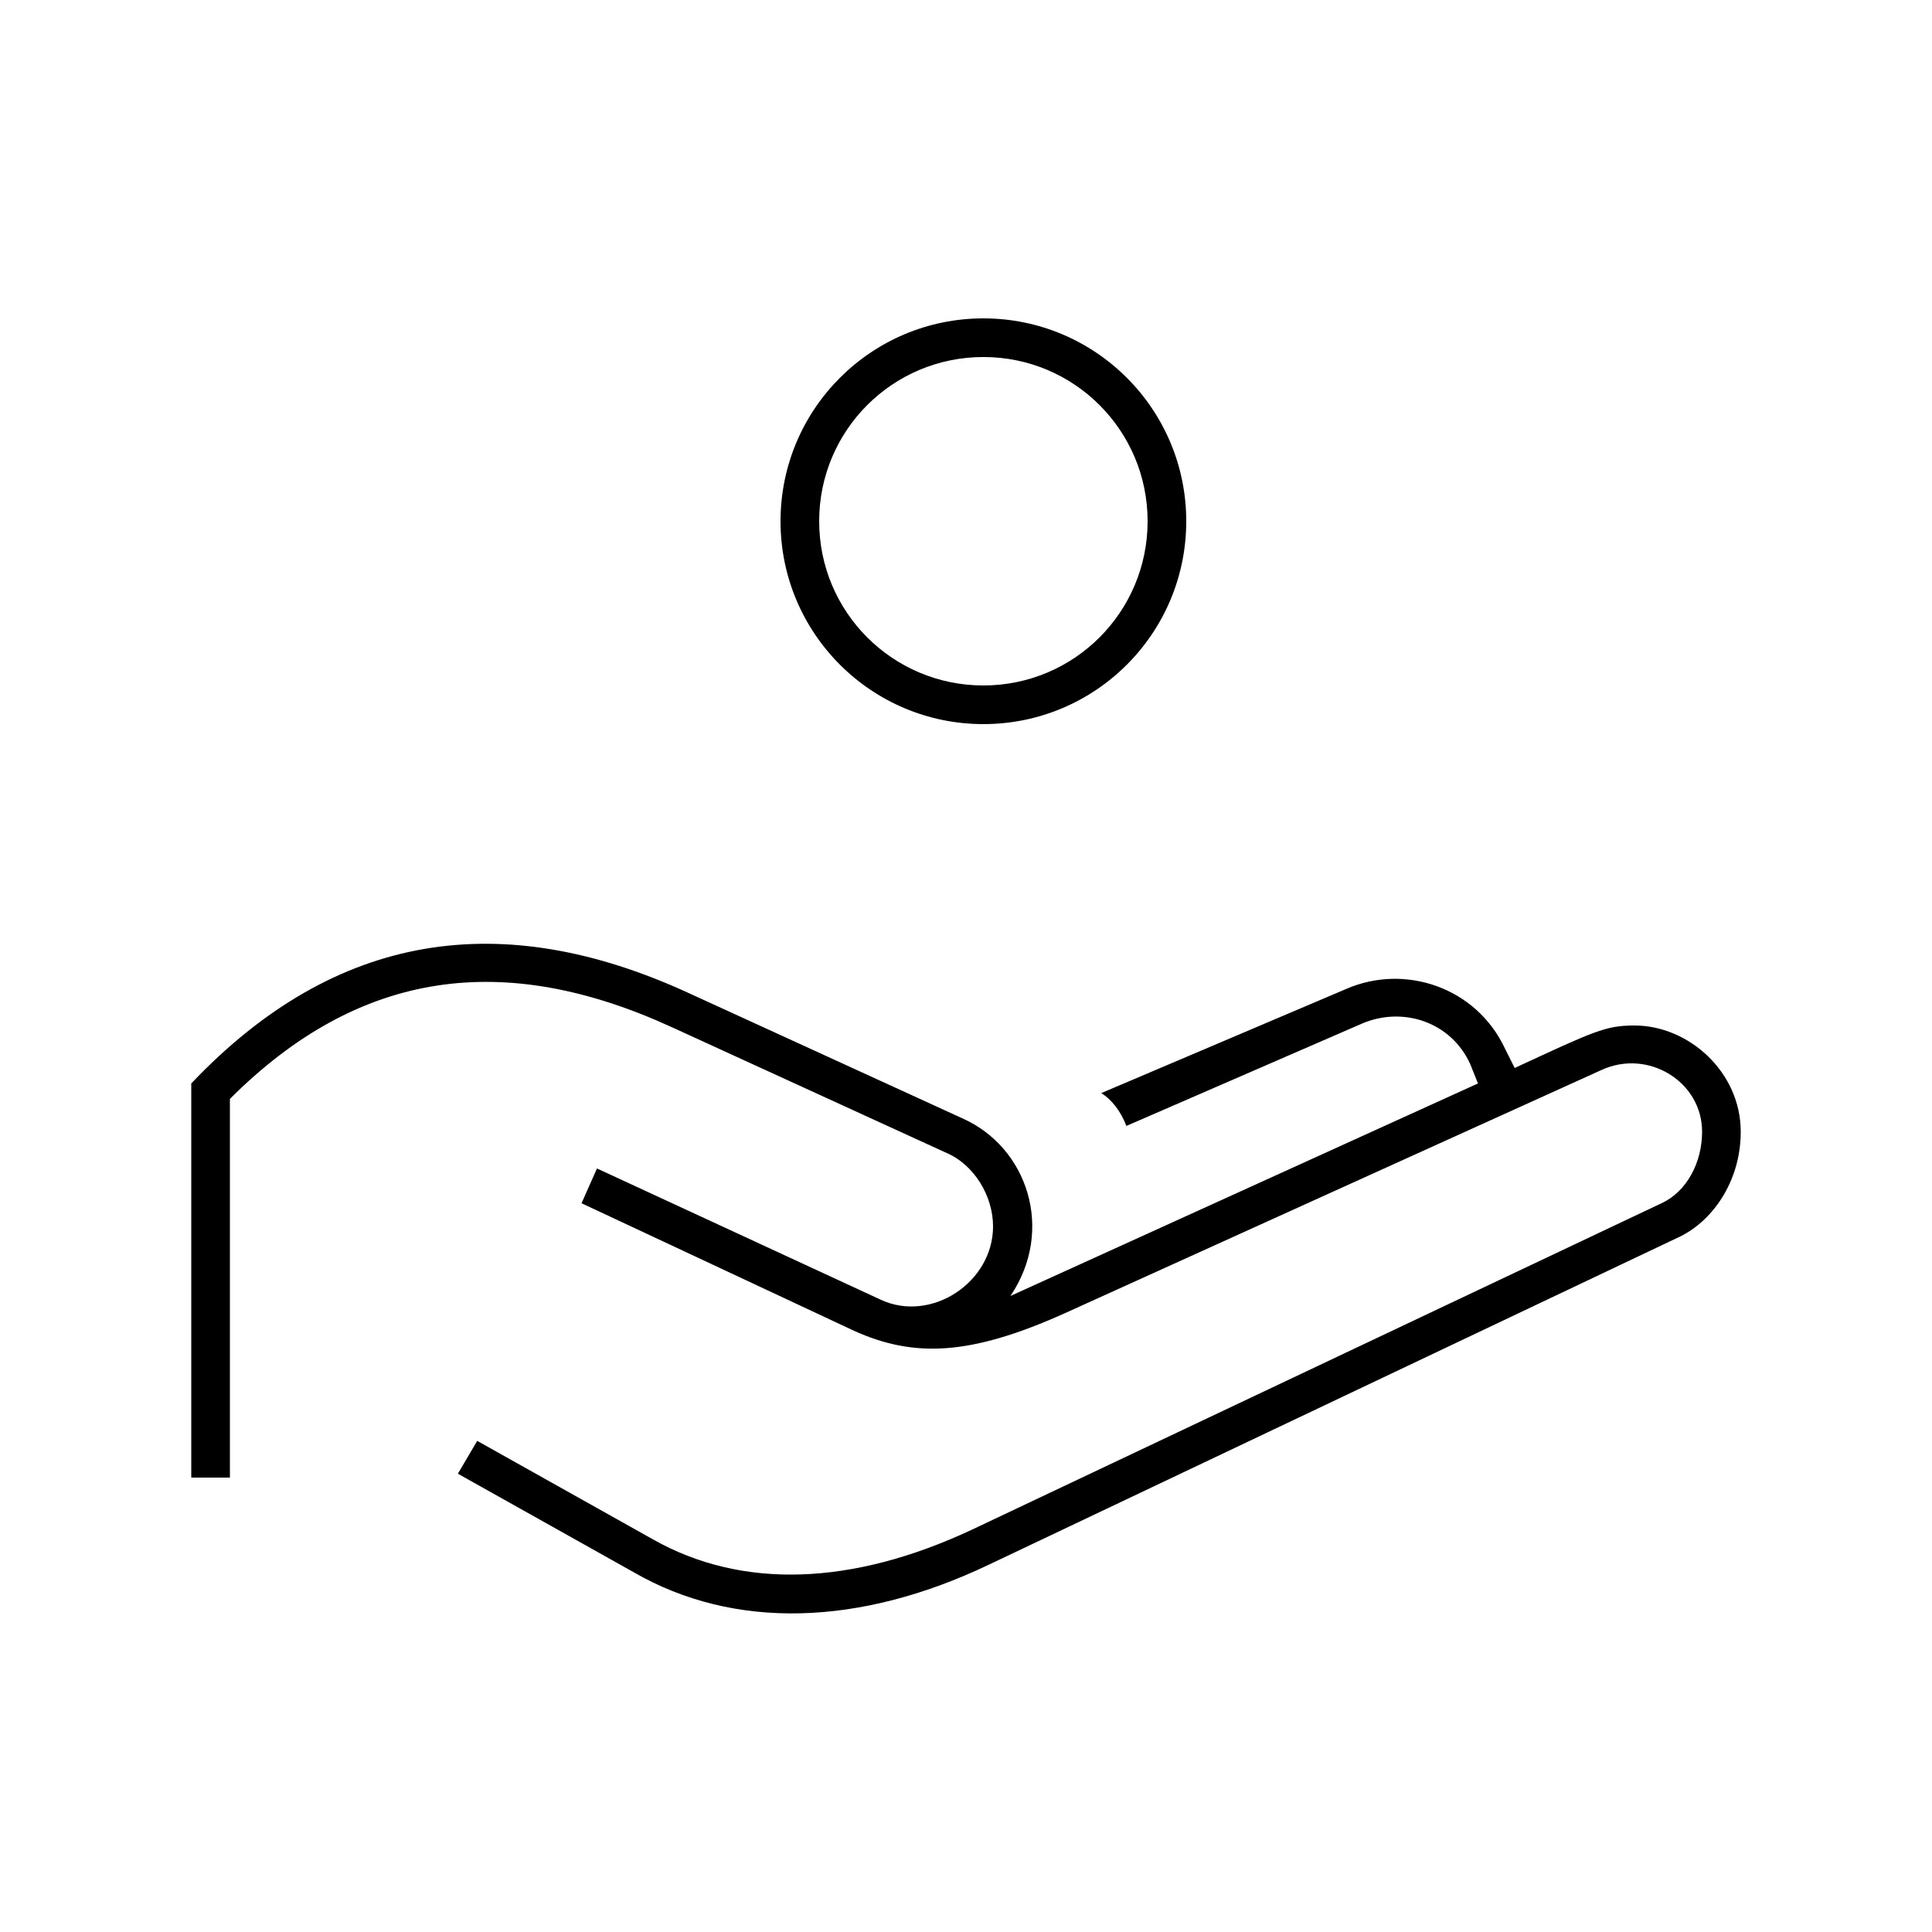 <svg width="24" height="24" viewBox="0 0 24 24" fill="none" xmlns="http://www.w3.org/2000/svg">
<path d="M7.872 19.531C9.12 20.251 10.68 20.203 12.288 19.435L20.832 15.379C21.264 15.187 21.624 14.683 21.624 14.059C21.624 13.315 20.976 12.739 20.304 12.739C19.944 12.739 19.8 12.811 18.816 13.267L18.696 13.027C18.336 12.259 17.448 11.971 16.728 12.283L13.68 13.579C13.8 13.651 13.92 13.795 13.992 13.987L16.92 12.715C17.424 12.499 18.024 12.691 18.264 13.219L18.36 13.459L12.552 16.099C13.104 15.283 12.768 14.251 11.952 13.891L8.544 12.331C6.24 11.275 4.176 11.563 2.376 13.459V18.355H2.856V13.651C4.464 12.043 6.264 11.803 8.352 12.763L11.76 14.323C12.096 14.467 12.336 14.851 12.336 15.235C12.336 15.931 11.568 16.435 10.944 16.147L7.416 14.515L7.224 14.947L10.608 16.531C11.352 16.867 12.048 16.843 13.224 16.315L19.896 13.291C20.472 13.027 21.144 13.435 21.144 14.059C21.144 14.443 20.952 14.803 20.64 14.947L12.072 19.003C10.584 19.699 9.216 19.747 8.112 19.123L5.928 17.899L5.688 18.307L7.872 19.531ZM9.696 6.475C9.696 7.867 10.824 8.995 12.216 8.995C13.608 8.995 14.736 7.867 14.736 6.475C14.736 5.083 13.608 3.955 12.216 3.955C10.824 3.955 9.696 5.083 9.696 6.475ZM10.176 6.475C10.176 5.347 11.088 4.435 12.216 4.435C13.344 4.435 14.256 5.347 14.256 6.475C14.256 7.603 13.344 8.515 12.216 8.515C11.088 8.515 10.176 7.603 10.176 6.475Z" fill="black"/>
</svg>
